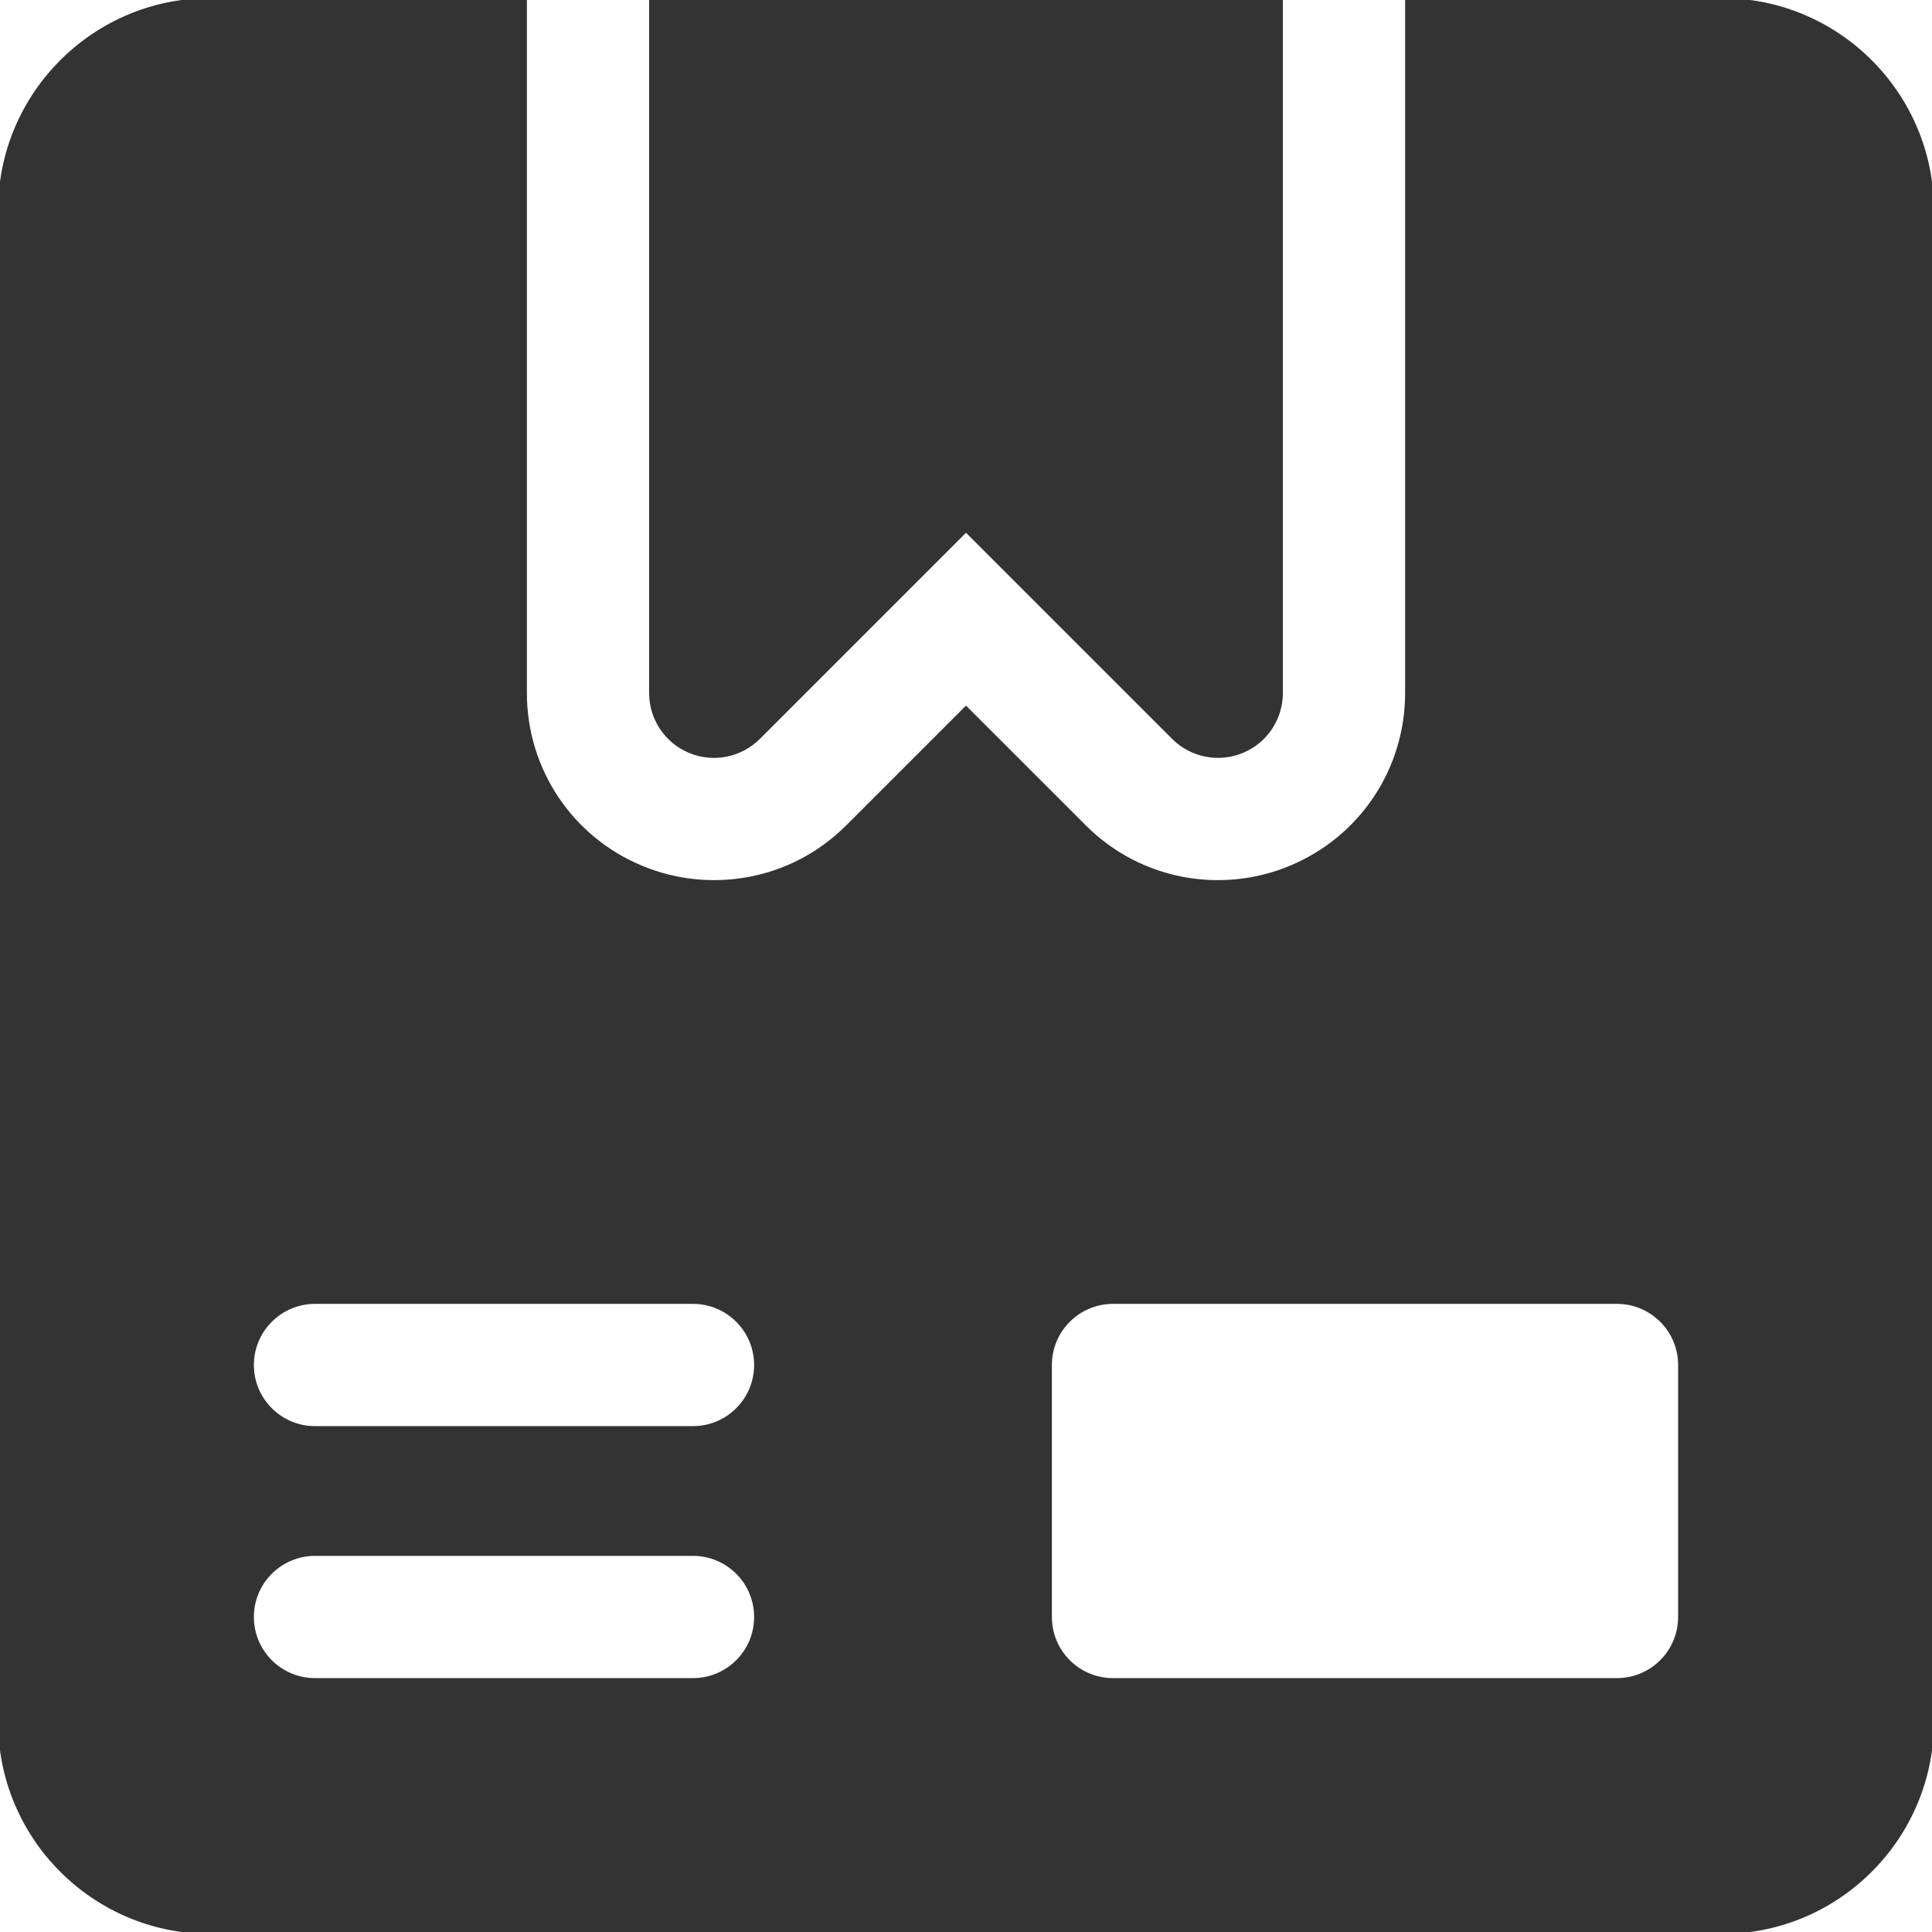 <!DOCTYPE svg PUBLIC "-//W3C//DTD SVG 1.1//EN" "http://www.w3.org/Graphics/SVG/1.1/DTD/svg11.dtd">
<!-- Uploaded to: SVG Repo, www.svgrepo.com, Transformed by: SVG Repo Mixer Tools -->
<svg fill="#333" height="198px" width="198px" version="1.1" id="Layer_1" xmlns="http://www.w3.org/2000/svg" xmlns:xlink="http://www.w3.org/1999/xlink" viewBox="0 0 512 512" xml:space="preserve" stroke="#333">
<g id="SVGRepo_bgCarrier" stroke-width="0"/>
<g id="SVGRepo_tracerCarrier" stroke-linecap="round" stroke-linejoin="round"/>
<g id="SVGRepo_iconCarrier"> <g> <g> <path d="M456.348,0H372.87v183.652c0,20.336-12.141,38.506-30.935,46.277c-17.962,7.482-39.687,4.023-54.565-10.864L256,187.701 l-31.37,31.364c-15.002,15.009-36.748,18.284-54.609,10.848c-18.749-7.756-30.89-25.925-30.89-46.261V0H55.652 C24.968,0,0,24.968,0,55.652v400.696C0,487.032,24.968,512,55.652,512h400.696C487.032,512,512,487.032,512,456.348V55.652 C512,24.968,487.032,0,456.348,0z M183.652,445.217H83.478c-9.217,0-16.696-7.473-16.696-16.696 c0-9.223,7.479-16.696,16.696-16.696h100.174c9.217,0,16.696,7.473,16.696,16.696 C200.348,437.744,192.869,445.217,183.652,445.217z M183.652,378.435H83.478c-9.217,0-16.696-7.473-16.696-16.696 c0-9.223,7.479-16.696,16.696-16.696h100.174c9.217,0,16.696,7.473,16.696,16.696 C200.348,370.962,192.869,378.435,183.652,378.435z M445.217,428.522c0,9.223-7.479,16.696-16.696,16.696H294.957 c-9.217,0-16.696-7.473-16.696-16.696v-66.783c0-9.223,7.479-16.696,16.696-16.696h133.565c9.217,0,16.696,7.473,16.696,16.696 V428.522z"/> </g> </g> <g> <g> <path d="M172.522,0v183.652c0,6.755,4.065,12.842,10.303,15.425c6.229,2.587,13.413,1.163,18.196-3.62L256,140.478l54.979,54.978 c4.838,4.84,12.055,6.173,18.195,3.62c6.24-2.581,10.305-8.668,10.305-15.423V0H172.522z"/> </g> </g> </g>
</svg>